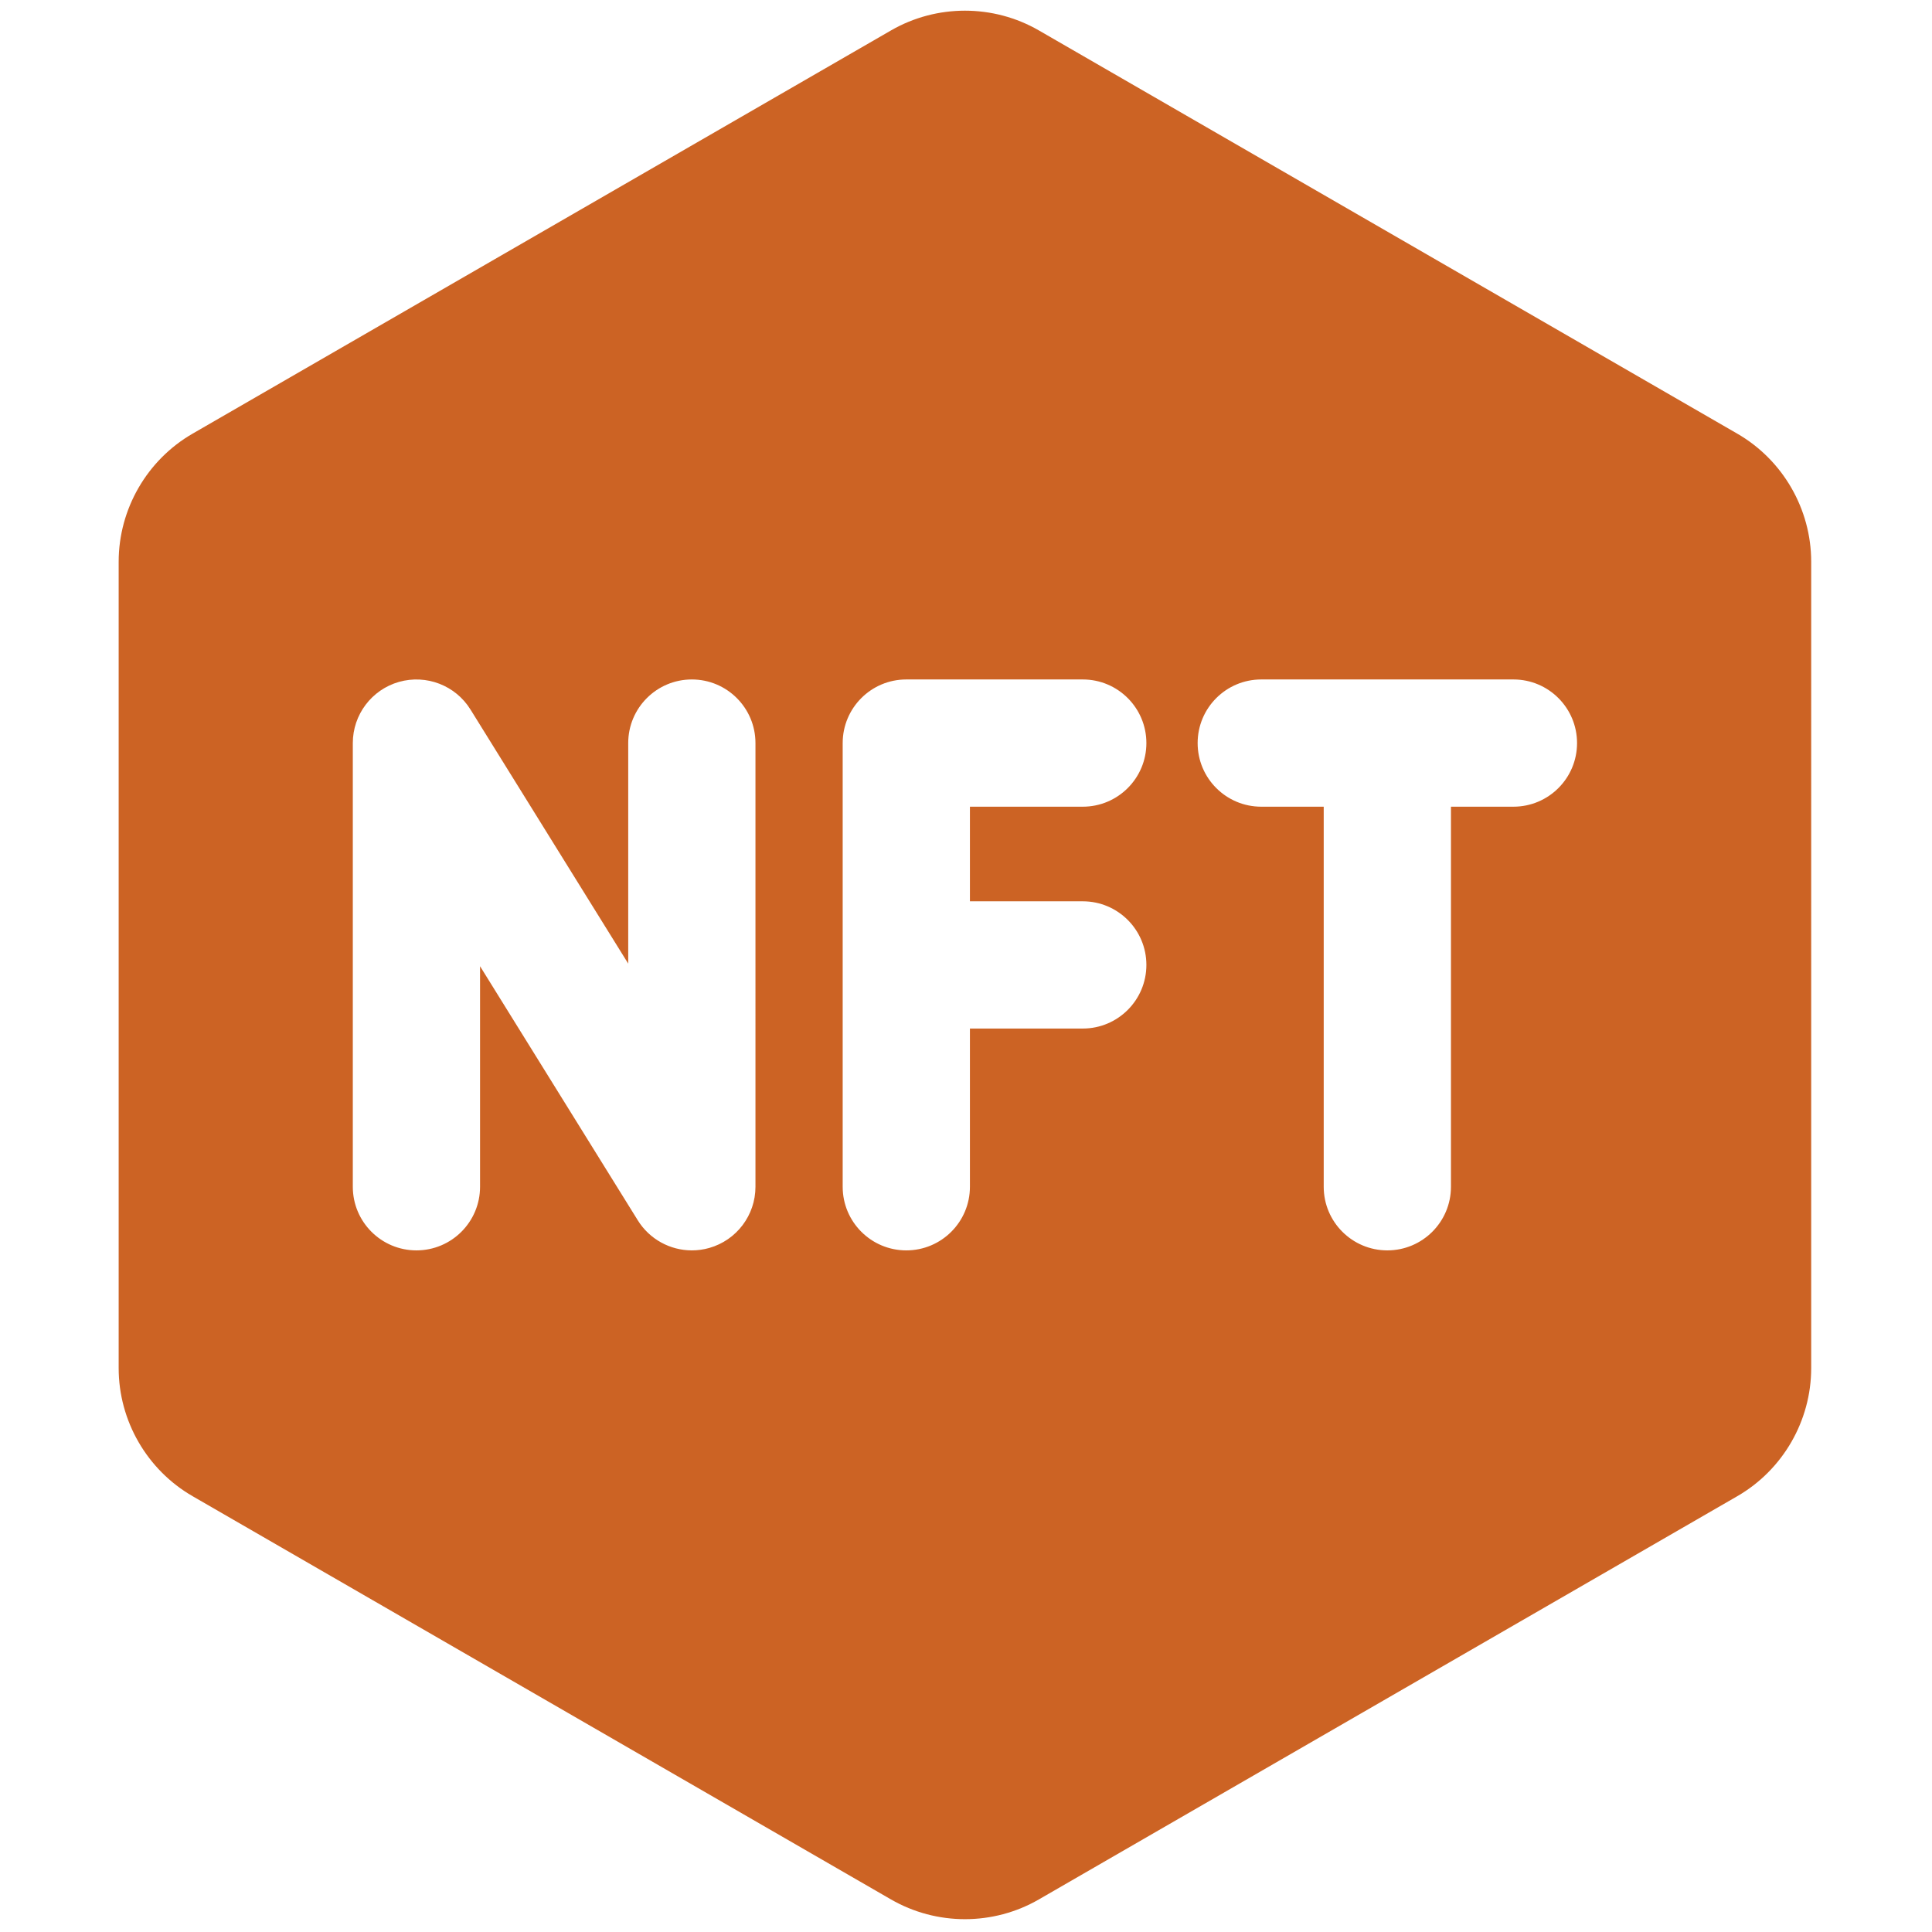 <svg xmlns="http://www.w3.org/2000/svg" xmlns:xlink="http://www.w3.org/1999/xlink" version="1.1" width="256" height="256" viewBox="0 0 256 256" xml:space="preserve">

<defs>
</defs>
<g style="stroke: none; stroke-width: 0; stroke-dasharray: none; stroke-linecap: butt; stroke-linejoin: miter; stroke-miterlimit: 10; fill: none; fill-rule: nonzero; opacity: 1;" transform="translate(1.407 1.407) scale(2.81 2.81)" >
	<path d="M 81.418 19.947 L 48.489 0.935 c -2.152 -1.243 -4.825 -1.243 -6.976 0 L 8.583 19.947 c -2.152 1.242 -3.488 3.557 -3.488 6.041 v 38.025 c 0 2.484 1.336 4.799 3.488 6.04 l 32.931 19.014 c 1.076 0.62 2.281 0.931 3.487 0.931 s 2.412 -0.311 3.487 -0.932 l 32.93 -19.012 c 2.151 -1.241 3.488 -3.557 3.488 -6.041 V 25.988 C 84.906 23.503 83.569 21.188 81.418 19.947 z M 35.123 55.461 c 0 1.34 -0.889 2.518 -2.177 2.885 c -0.273 0.078 -0.549 0.115 -0.823 0.115 c -1.019 0 -1.992 -0.521 -2.549 -1.418 l -7.438 -11.982 v 10.4 c 0 1.657 -1.343 3 -3 3 s -3 -1.343 -3 -3 V 34.539 c 0 -1.34 0.889 -2.518 2.177 -2.885 c 1.292 -0.365 2.666 0.165 3.372 1.303 l 7.438 11.982 v -10.4 c 0 -1.657 1.343 -3 3 -3 s 3 1.343 3 3 V 55.461 z M 50.557 42 c 1.657 0 3 1.343 3 3 c 0 1.657 -1.343 3 -3 3 h -5.321 v 7.461 c 0 1.657 -1.343 3 -3 3 s -3 -1.343 -3 -3 V 34.539 c 0 -1.657 1.343 -3 3 -3 h 8.321 c 1.657 0 3 1.343 3 3 s -1.343 3 -3 3 h -5.321 V 42 H 50.557 z M 70.864 37.539 h -2.945 v 17.922 c 0 1.657 -1.343 3 -3 3 s -3 -1.343 -3 -3 V 37.539 h -2.945 c -1.657 0 -3 -1.343 -3 -3 s 1.343 -3 3 -3 h 11.891 c 1.657 0 3 1.343 3 3 S 72.521 37.539 70.864 37.539 z" style="stroke: none; stroke-width: 1; stroke-dasharray: none; stroke-linecap: butt; stroke-linejoin: miter; stroke-miterlimit: 10; fill: rgb(204,99,36); fill-rule: nonzero; opacity: 1;" transform=" matrix(1 0 0 1 0 0) " stroke-linecap="round" />
</g>
</svg>